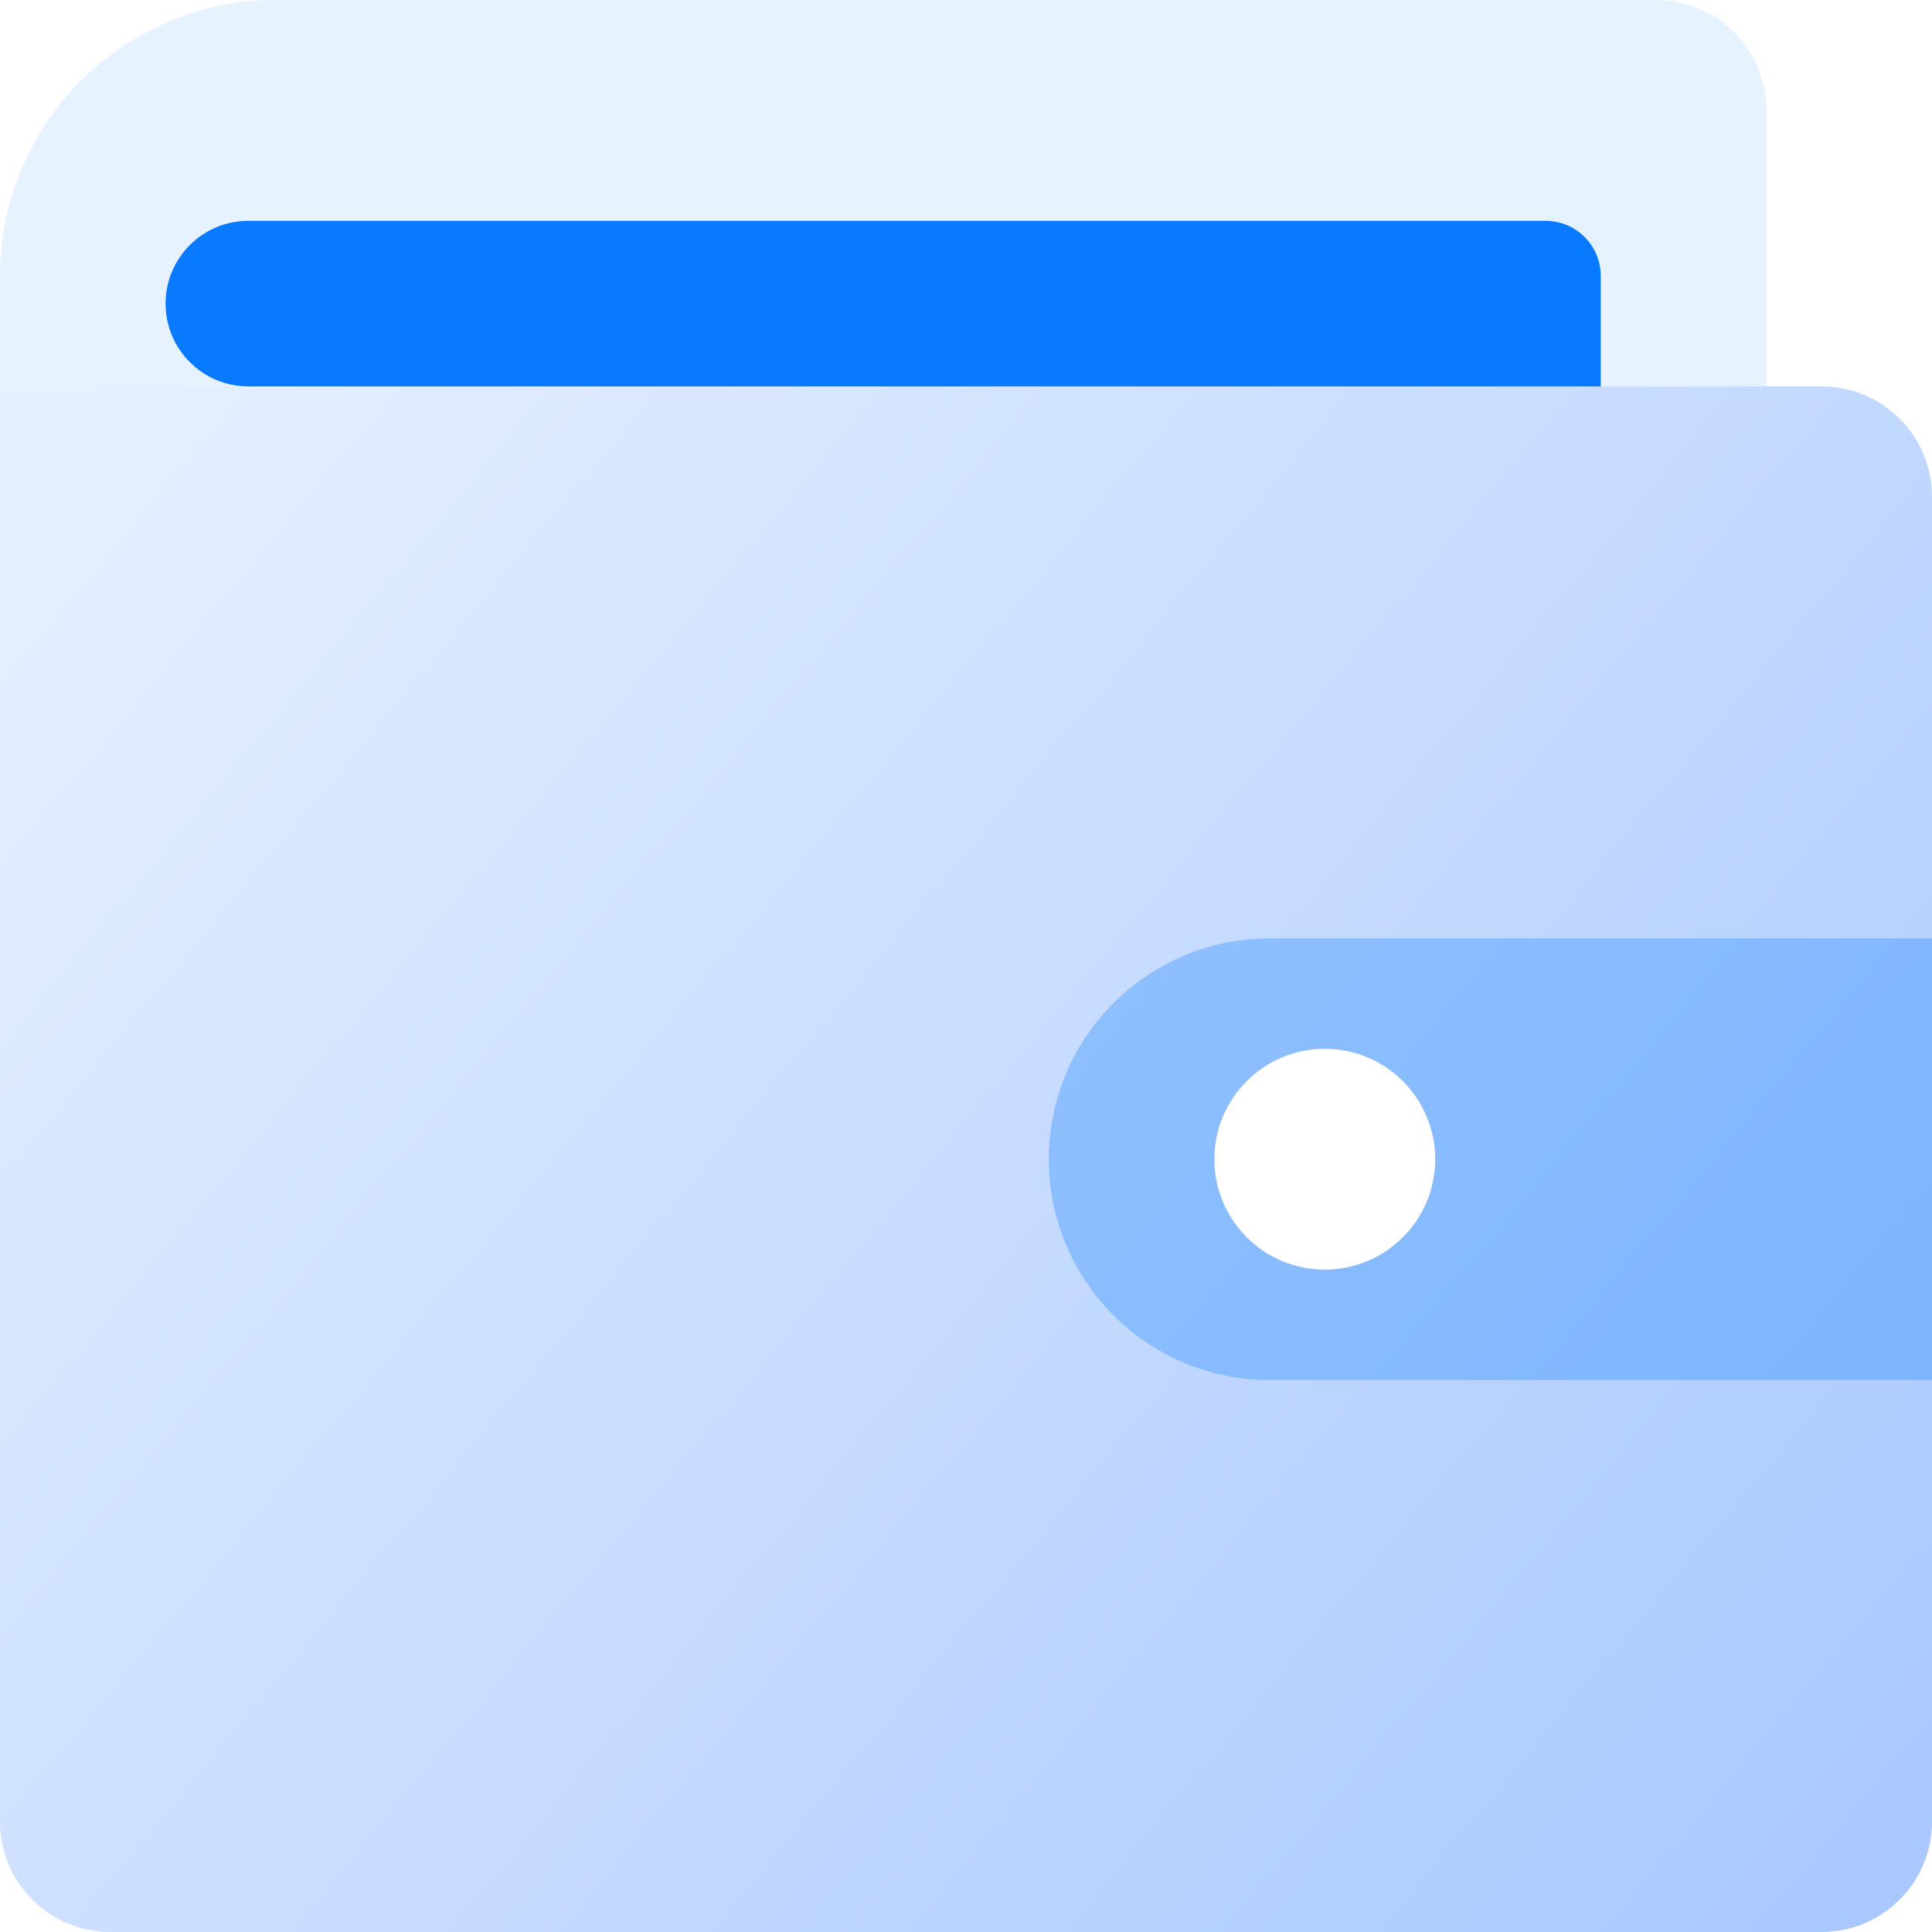 <svg width="20" height="20" viewBox="0 0 20 20" fill="none" xmlns="http://www.w3.org/2000/svg">
<g filter="url(#filter0_b_221_9375)">
<path d="M0 2.857C0 1.279 1.279 0 2.857 0H17.143C17.774 0 18.286 0.512 18.286 1.143V20H1.143C0.512 20 0 19.488 0 18.857V2.857Z" fill="#E6F2FF"/>
</g>
<path d="M0 4H18.857C19.488 4 20 4.512 20 5.143V18.857C20 19.488 19.488 20 18.857 20H1.143C0.512 20 0 19.488 0 18.857V4Z" fill="url(#paint0_linear_221_9375)"/>
<g filter="url(#filter1_b_221_9375)">
<path d="M10.857 12C10.857 10.738 11.881 9.714 13.143 9.714H20V14.286H13.143C11.881 14.286 10.857 13.262 10.857 12V12Z" fill="#087BFF" fill-opacity="0.3"/>
</g>
<g filter="url(#filter2_di_221_9375)">
<circle cx="13.714" cy="12" r="1.143" fill="white"/>
</g>
<path d="M1.714 3.143C1.714 2.669 2.098 2.286 2.571 2.286H16C16.315 2.286 16.571 2.541 16.571 2.857V4H2.571C2.098 4 1.714 3.616 1.714 3.143V3.143Z" fill="#087AFF"/>
<defs>
<filter id="filter0_b_221_9375" x="-2.286" y="-2.286" width="22.858" height="24.571" filterUnits="userSpaceOnUse" color-interpolation-filters="sRGB">
<feFlood flood-opacity="0" result="BackgroundImageFix"/>
<feGaussianBlur in="BackgroundImageFix" stdDeviation="1.143"/>
<feComposite in2="SourceAlpha" operator="in" result="effect1_backgroundBlur_221_9375"/>
<feBlend mode="normal" in="SourceGraphic" in2="effect1_backgroundBlur_221_9375" result="shape"/>
</filter>
<filter id="filter1_b_221_9375" x="8.572" y="7.429" width="13.714" height="9.143" filterUnits="userSpaceOnUse" color-interpolation-filters="sRGB">
<feFlood flood-opacity="0" result="BackgroundImageFix"/>
<feGaussianBlur in="BackgroundImageFix" stdDeviation="1.143"/>
<feComposite in2="SourceAlpha" operator="in" result="effect1_backgroundBlur_221_9375"/>
<feBlend mode="normal" in="SourceGraphic" in2="effect1_backgroundBlur_221_9375" result="shape"/>
</filter>
<filter id="filter2_di_221_9375" x="12" y="10.286" width="3.429" height="3.429" filterUnits="userSpaceOnUse" color-interpolation-filters="sRGB">
<feFlood flood-opacity="0" result="BackgroundImageFix"/>
<feColorMatrix in="SourceAlpha" type="matrix" values="0 0 0 0 0 0 0 0 0 0 0 0 0 0 0 0 0 0 127 0" result="hardAlpha"/>
<feOffset/>
<feGaussianBlur stdDeviation="0.286"/>
<feComposite in2="hardAlpha" operator="out"/>
<feColorMatrix type="matrix" values="0 0 0 0 0 0 0 0 0 0 0 0 0 0 0 0 0 0 0.25 0"/>
<feBlend mode="normal" in2="BackgroundImageFix" result="effect1_dropShadow_221_9375"/>
<feBlend mode="normal" in="SourceGraphic" in2="effect1_dropShadow_221_9375" result="shape"/>
<feColorMatrix in="SourceAlpha" type="matrix" values="0 0 0 0 0 0 0 0 0 0 0 0 0 0 0 0 0 0 127 0" result="hardAlpha"/>
<feOffset/>
<feGaussianBlur stdDeviation="0.286"/>
<feComposite in2="hardAlpha" operator="arithmetic" k2="-1" k3="1"/>
<feColorMatrix type="matrix" values="0 0 0 0 0.74 0 0 0 0 0.74 0 0 0 0 0.74 0 0 0 0.25 0"/>
<feBlend mode="normal" in2="shape" result="effect2_innerShadow_221_9375"/>
</filter>
<linearGradient id="paint0_linear_221_9375" x1="0.571" y1="4.286" x2="19.429" y2="20" gradientUnits="userSpaceOnUse">
<stop stop-color="#E6F0FF"/>
<stop offset="1" stop-color="#A8C8FF"/>
</linearGradient>
</defs>
</svg>

